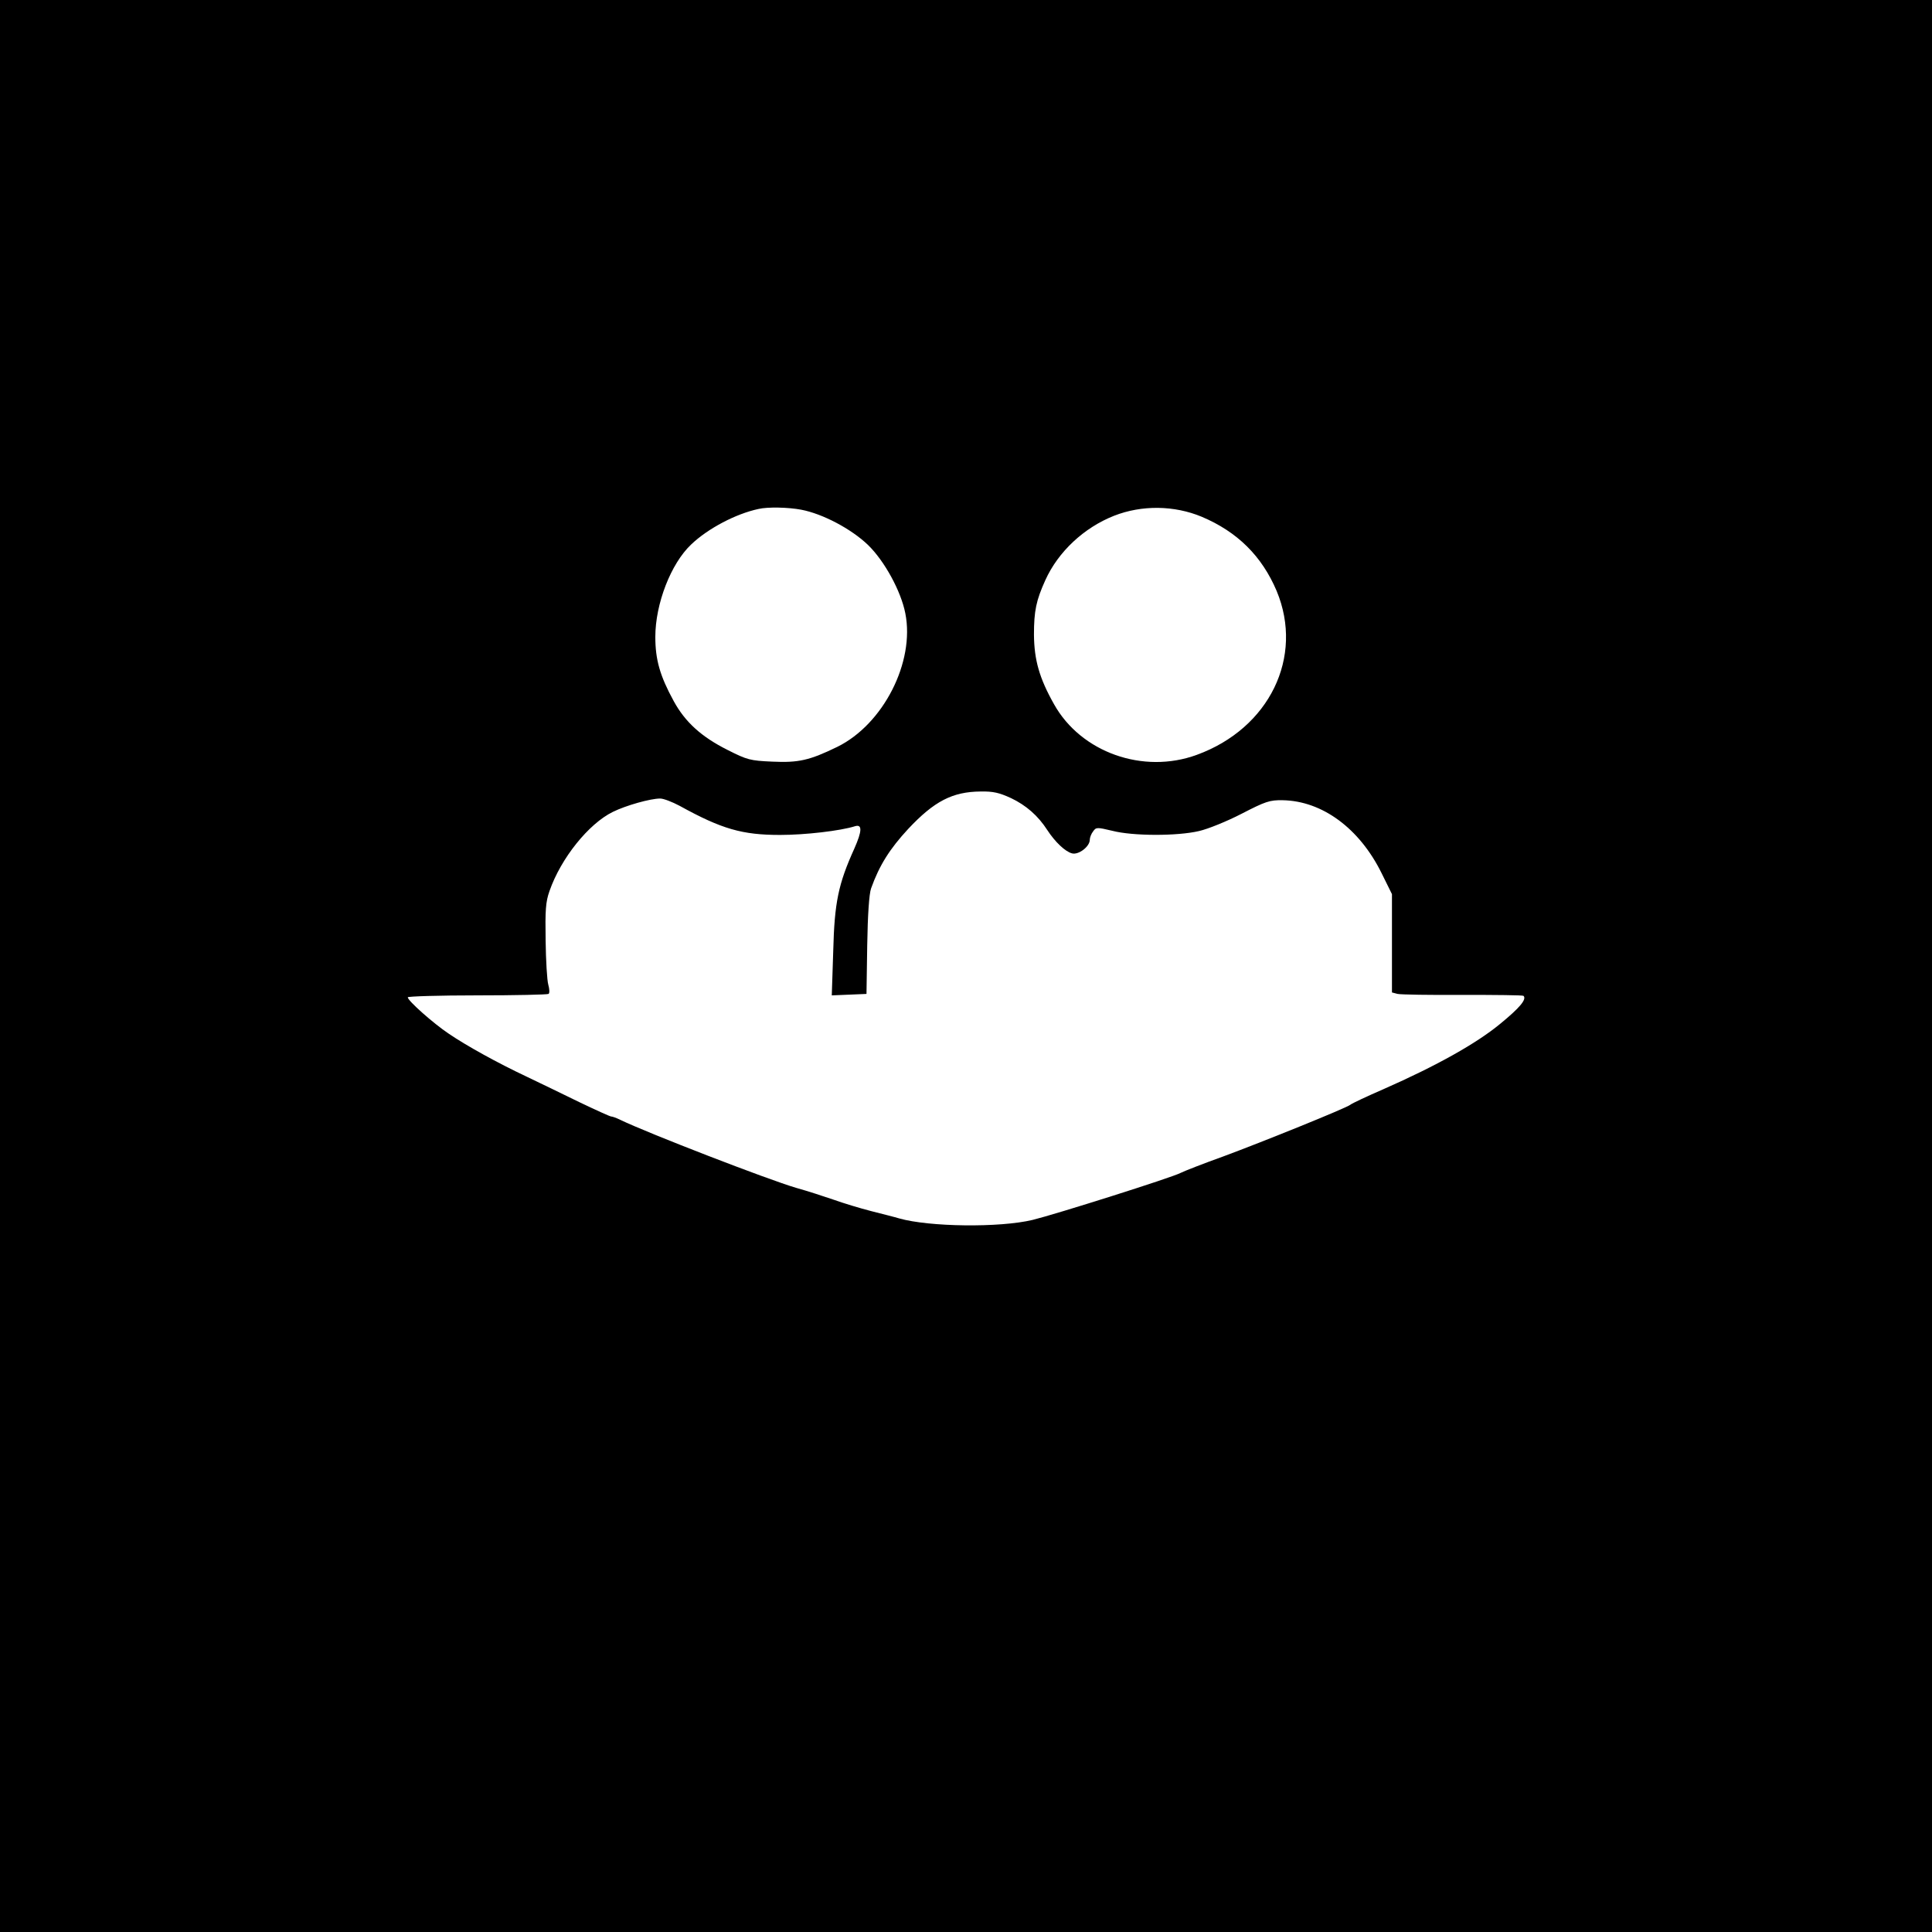 <?xml version="1.0" standalone="no"?>
<!DOCTYPE svg PUBLIC "-//W3C//DTD SVG 20010904//EN"
 "http://www.w3.org/TR/2001/REC-SVG-20010904/DTD/svg10.dtd">
<svg version="1.0" xmlns="http://www.w3.org/2000/svg"
 width="796pt" height="796pt" viewBox="0 0 796 796"
 preserveAspectRatio="xMidYMid meet">

<g transform="translate(0,796) scale(0.1,-0.1)"
fill="#000000" stroke="none">
<path d="M0 3980 l0 -3980 3980 0 3980 0 0 3980 0 3980 -3980 0 -3980 0 0
-3980z m3301 1880 c89 -17 206 -79 275 -145 68 -66 136 -190 154 -282 40 -201
-91 -457 -280 -550 -115 -56 -160 -66 -268 -61 -91 4 -103 7 -184 48 -108 54
-175 115 -222 201 -57 104 -76 171 -76 265 0 136 64 302 148 381 68 65 183
126 277 146 38 9 123 7 176 -3z m1650 -29 c147 -62 248 -162 309 -306 113
-272 -30 -566 -329 -675 -221 -81 -477 10 -588 208 -61 108 -82 183 -83 287 0
98 9 141 47 225 53 117 159 216 283 265 115 45 248 43 361 -4z m-786 -1159
c63 -30 112 -73 150 -132 32 -49 74 -89 102 -96 27 -7 73 28 73 56 0 9 6 25
14 35 12 17 16 17 79 2 85 -22 268 -22 357 -1 36 8 115 40 175 71 99 51 116
57 170 56 163 -3 316 -116 407 -300 l43 -87 0 -202 0 -203 23 -6 c13 -3 134
-5 268 -4 135 0 248 -1 251 -4 14 -14 -15 -49 -97 -116 -97 -80 -261 -172
-479 -268 -69 -30 -131 -59 -138 -65 -16 -13 -354 -150 -524 -213 -81 -29
-160 -60 -176 -68 -36 -19 -514 -170 -608 -193 -137 -33 -427 -29 -550 6 -16
5 -68 18 -115 30 -47 12 -116 33 -155 47 -38 13 -108 36 -155 49 -116 34 -610
225 -724 280 -16 8 -33 14 -38 14 -5 0 -64 27 -131 59 -67 33 -165 80 -217
105 -121 57 -249 128 -321 177 -63 42 -169 136 -169 150 0 4 129 8 286 8 157
0 289 3 294 6 5 3 4 20 -1 38 -5 17 -10 100 -11 182 -2 125 0 159 16 204 47
135 161 277 261 326 55 27 155 55 195 55 14 0 50 -14 80 -30 174 -96 258 -120
414 -120 104 0 249 17 309 36 30 9 29 -20 -3 -92 -66 -146 -82 -222 -87 -422
l-6 -183 72 3 71 3 3 200 c2 127 8 213 16 235 34 95 77 163 153 245 107 114
182 153 298 154 52 1 77 -5 125 -27z"/>
</g>
</svg>
